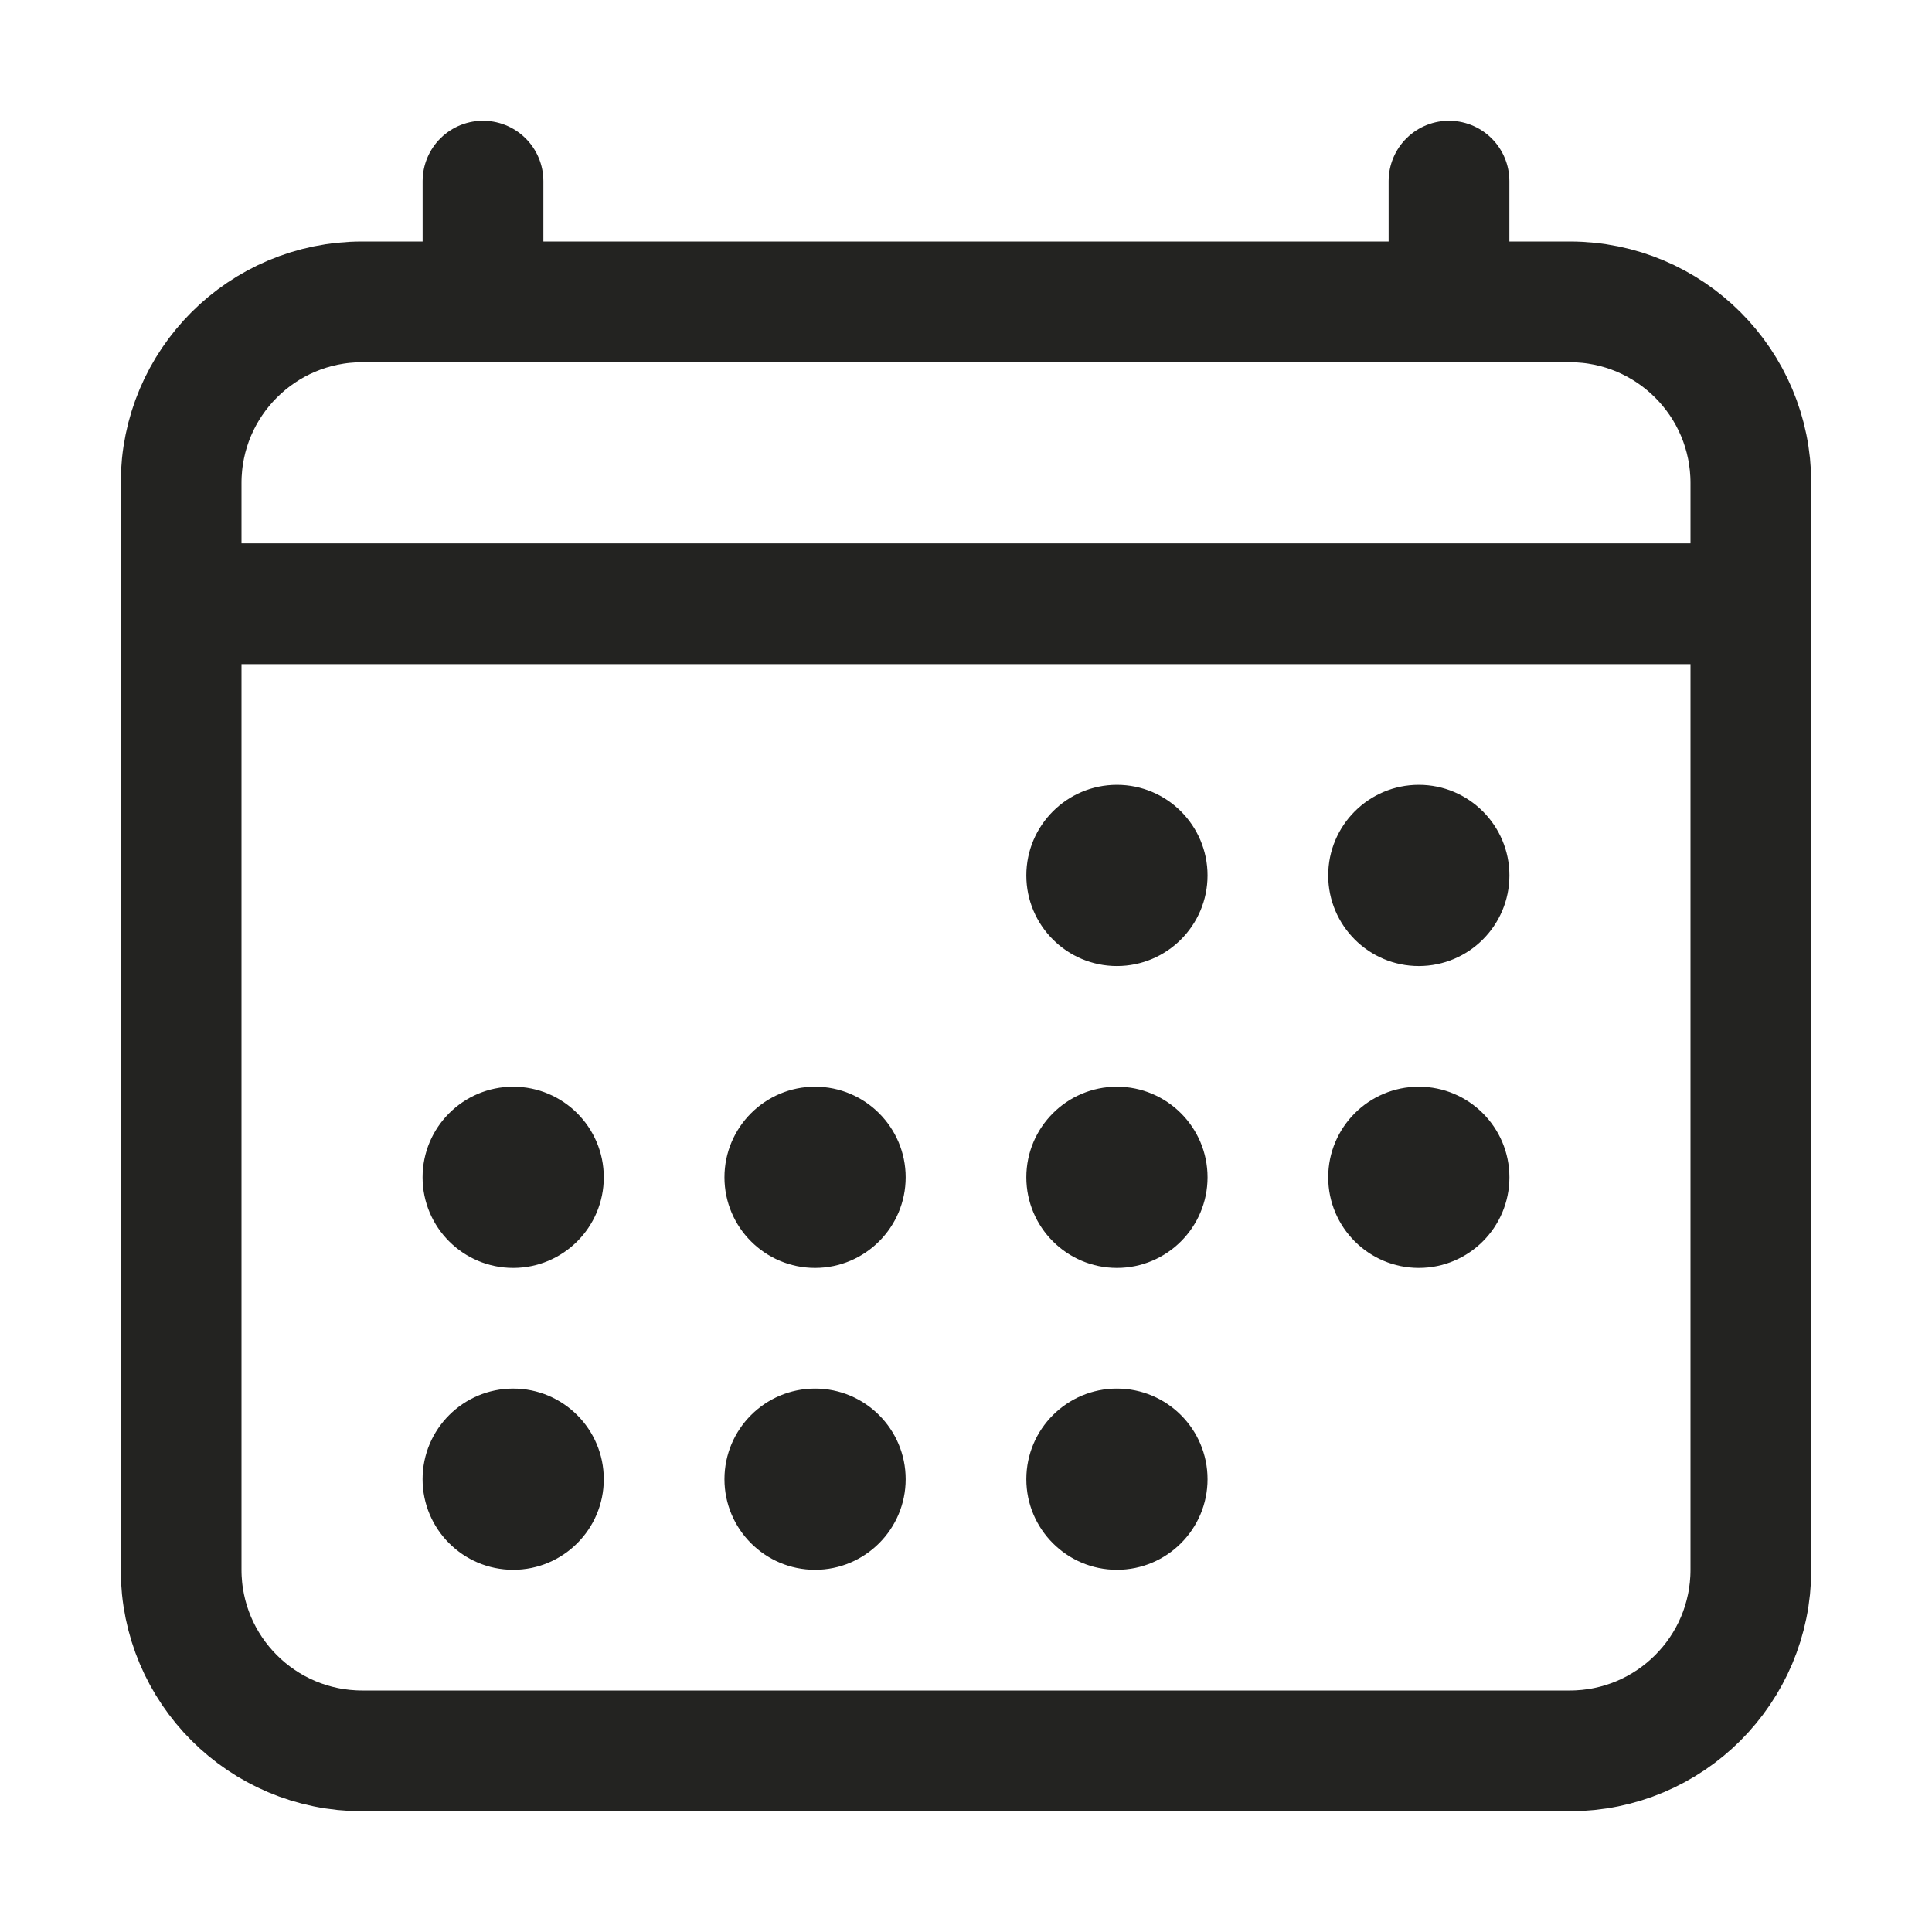 <svg width="24" height="24" viewBox="0 0 24 24" fill="none" xmlns="http://www.w3.org/2000/svg">
<path d="M19.5 3.75H4.5C3.257 3.75 2.25 4.757 2.25 6V19.5C2.25 20.743 3.257 21.75 4.5 21.75H19.5C20.743 21.75 21.75 20.743 21.75 19.5V6C21.75 4.757 20.743 3.75 19.5 3.75Z" stroke="#232321" stroke-width="1.5" stroke-linejoin="round"/>
<path d="M13.875 9.773C14.483 9.773 14.977 10.267 14.977 10.875C14.977 11.483 14.483 11.977 13.875 11.977C13.267 11.977 12.773 11.483 12.773 10.875C12.773 10.267 13.267 9.773 13.875 9.773Z" fill="#232321" stroke="#232321" stroke-width="0.047"/>
<path d="M17.625 9.773C18.233 9.773 18.727 10.267 18.727 10.875C18.727 11.483 18.233 11.977 17.625 11.977C17.017 11.977 16.523 11.483 16.523 10.875C16.523 10.267 17.017 9.773 17.625 9.773Z" fill="#232321" stroke="#232321" stroke-width="0.047"/>
<path d="M13.875 13.523C14.483 13.523 14.977 14.017 14.977 14.625C14.977 15.233 14.483 15.727 13.875 15.727C13.267 15.727 12.773 15.233 12.773 14.625C12.773 14.017 13.267 13.523 13.875 13.523Z" fill="#232321" stroke="#232321" stroke-width="0.047"/>
<path d="M17.625 13.523C18.233 13.523 18.727 14.017 18.727 14.625C18.727 15.233 18.233 15.727 17.625 15.727C17.017 15.727 16.523 15.233 16.523 14.625C16.523 14.017 17.017 13.523 17.625 13.523Z" fill="#232321" stroke="#232321" stroke-width="0.047"/>
<path d="M6.375 13.523C6.983 13.523 7.477 14.017 7.477 14.625C7.477 15.233 6.983 15.727 6.375 15.727C5.767 15.727 5.273 15.233 5.273 14.625C5.273 14.017 5.767 13.523 6.375 13.523Z" fill="#232321" stroke="#232321" stroke-width="0.047"/>
<path d="M10.125 13.523C10.733 13.523 11.227 14.017 11.227 14.625C11.227 15.233 10.733 15.727 10.125 15.727C9.517 15.727 9.023 15.233 9.023 14.625C9.023 14.017 9.517 13.523 10.125 13.523Z" fill="#232321" stroke="#232321" stroke-width="0.047"/>
<path d="M6.375 17.273C6.983 17.273 7.477 17.767 7.477 18.375C7.477 18.983 6.983 19.477 6.375 19.477C5.767 19.477 5.273 18.983 5.273 18.375C5.273 17.767 5.767 17.273 6.375 17.273Z" fill="#232321" stroke="#232321" stroke-width="0.047"/>
<path d="M10.125 17.273C10.733 17.273 11.227 17.767 11.227 18.375C11.227 18.983 10.733 19.477 10.125 19.477C9.517 19.477 9.023 18.983 9.023 18.375C9.023 17.767 9.517 17.273 10.125 17.273Z" fill="#232321" stroke="#232321" stroke-width="0.047"/>
<path d="M13.875 17.273C14.483 17.273 14.977 17.767 14.977 18.375C14.977 18.983 14.483 19.477 13.875 19.477C13.267 19.477 12.773 18.983 12.773 18.375C12.773 17.767 13.267 17.273 13.875 17.273Z" fill="#232321" stroke="#232321" stroke-width="0.047"/>
<path d="M6 2.25V3.75M18 2.25V3.75" stroke="#232321" stroke-width="1.5" stroke-linecap="round" stroke-linejoin="round"/>
<path d="M21.75 7.5H2.25" stroke="#232321" stroke-width="1.5" stroke-linejoin="round"/>
</svg>
